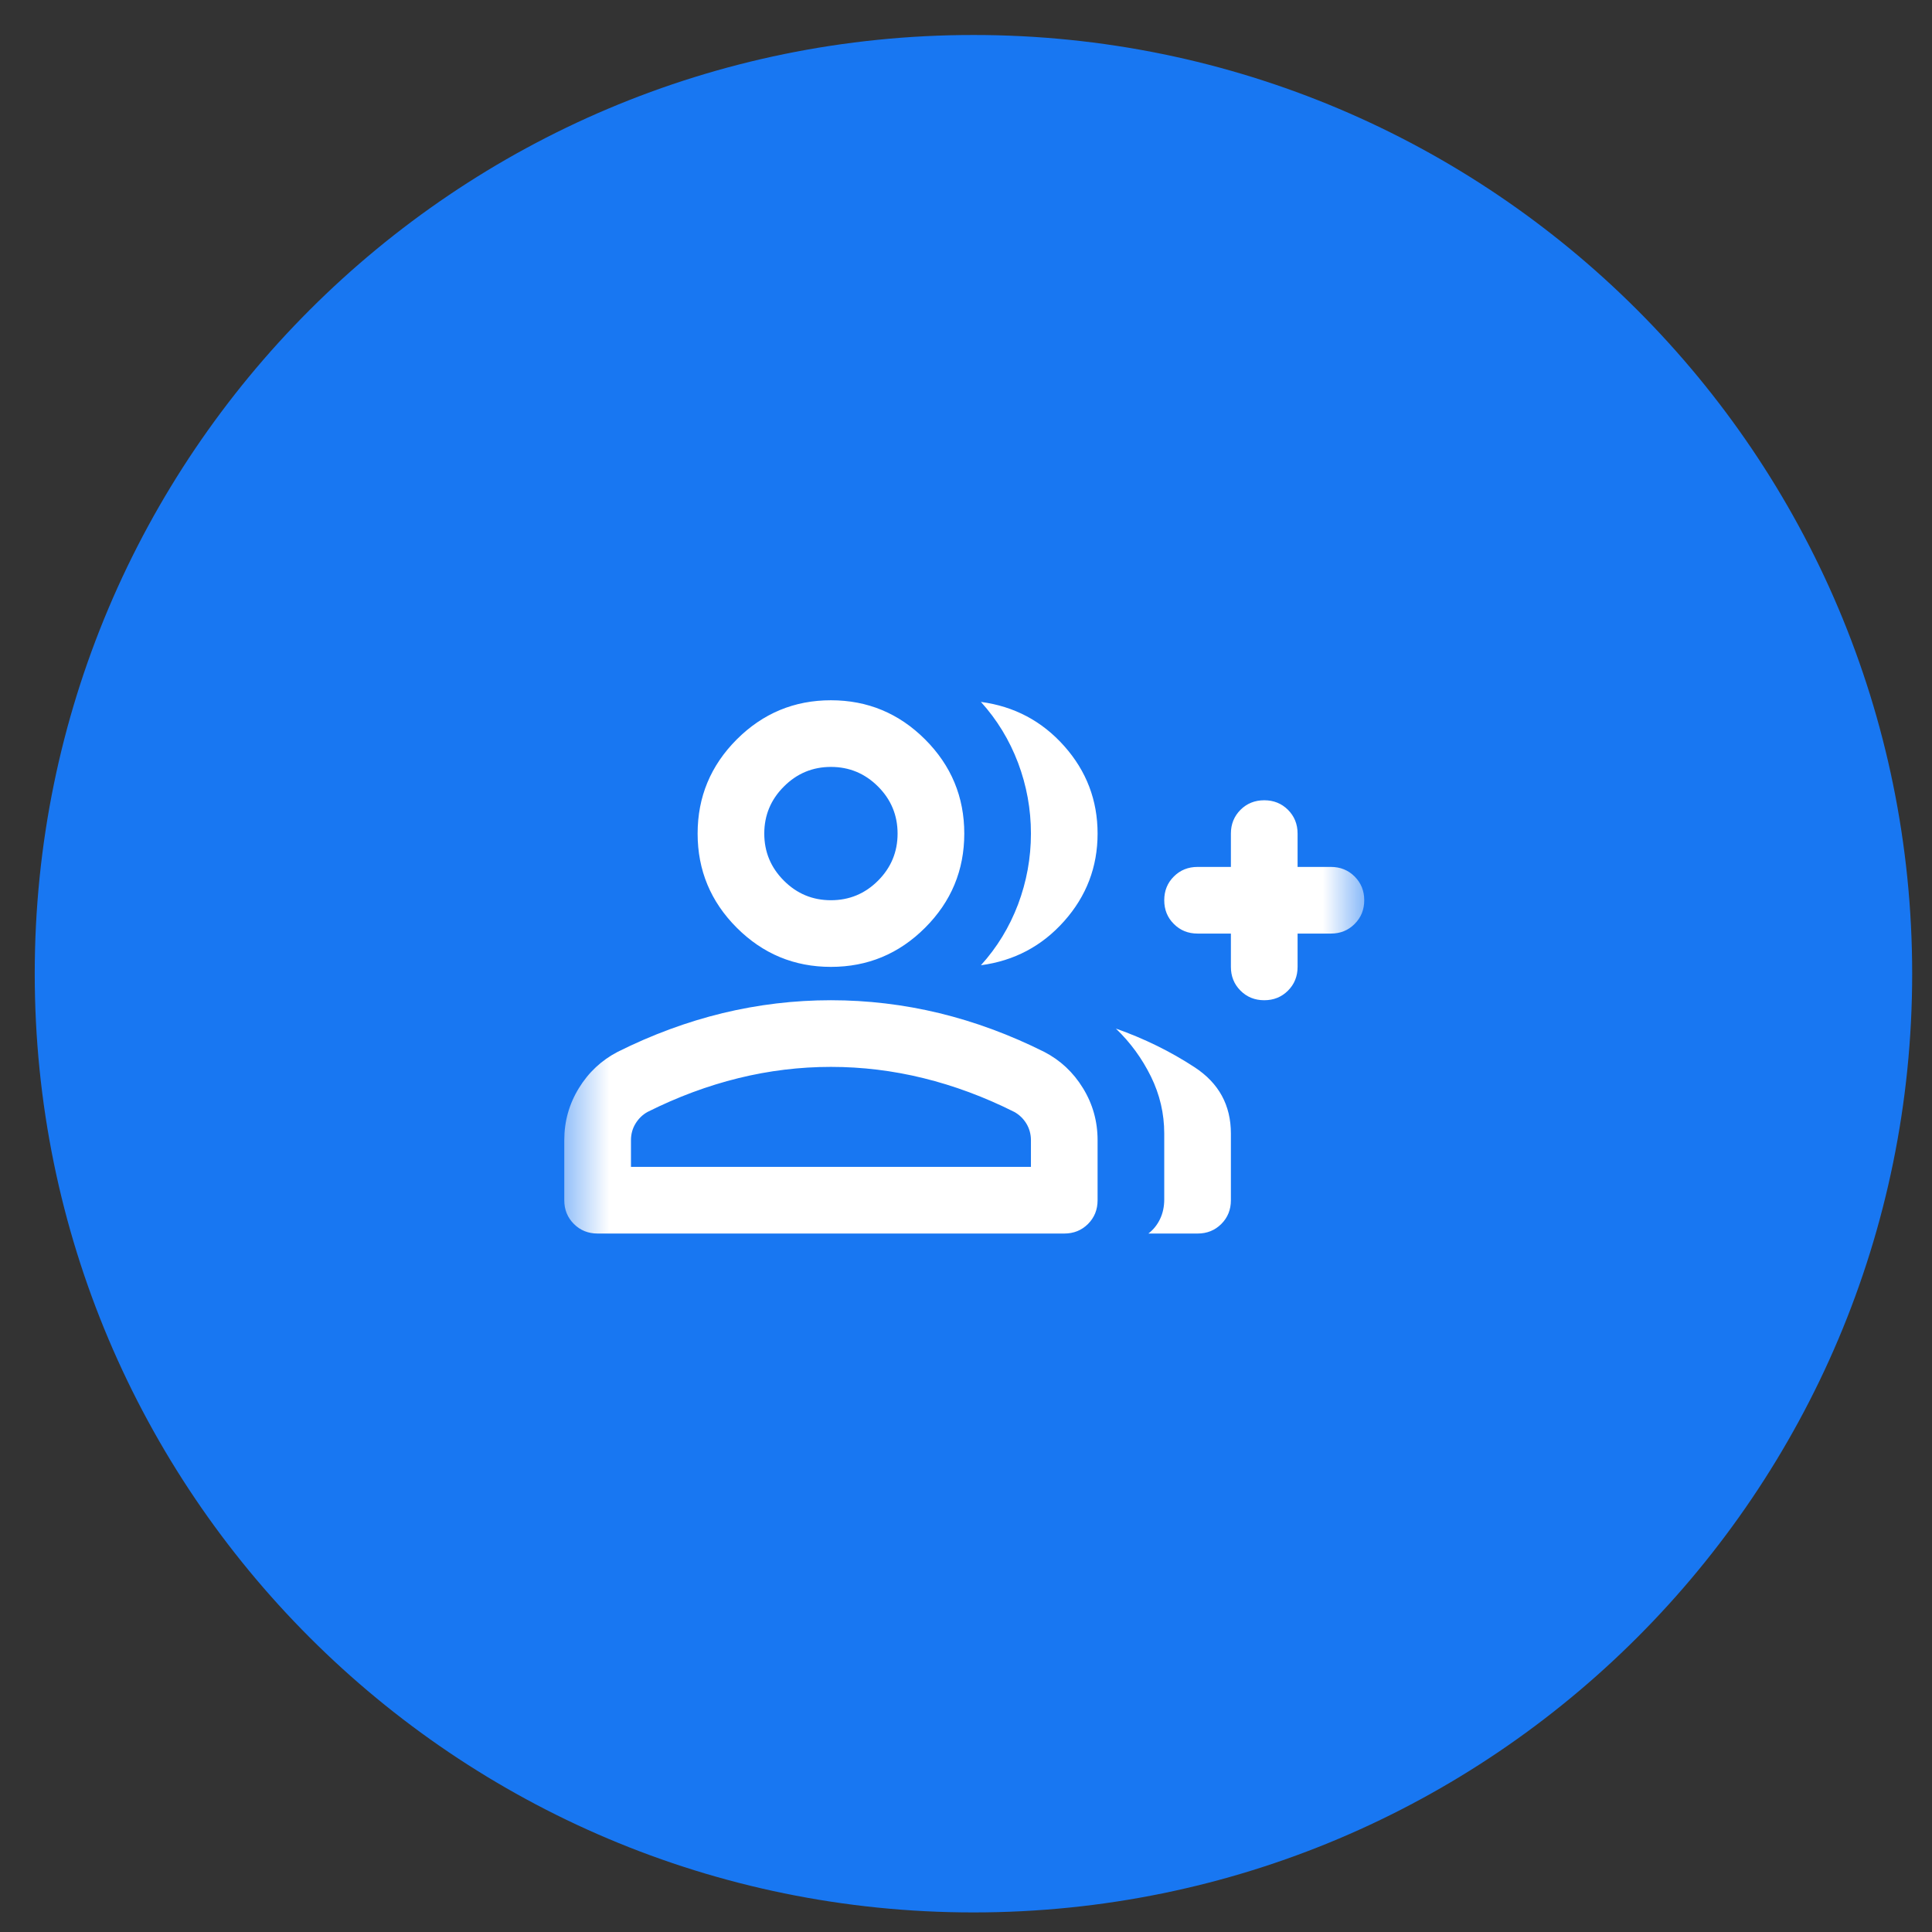 <svg width="46" height="46" viewBox="0 0 46 46" fill="none" xmlns="http://www.w3.org/2000/svg">
<rect x="0" y="0" width="46" height="46" fill="#333333" stroke="none"/>
<g clip-path="url(#clip0_560_13573)">
<g clip-path="url(#clip1_560_13573)">
<g clip-path="url(#clip2_560_13573)">
<path d="M45.528 23.183C45.528 10.84 35.521 0.833 23.177 0.833C10.834 0.833 0.827 10.84 0.827 23.183C0.827 35.527 10.834 45.534 23.177 45.534C35.521 45.534 45.528 35.527 45.528 23.183Z" fill="#1877F2"/>
<mask id="mask0_560_13573" style="mask-type:alpha" maskUnits="userSpaceOnUse" x="11" y="12" width="23" height="23">
<path d="M33.995 12.259H11.995V34.259H33.995V12.259Z" fill="#D9D9D9"/>
</mask>
<g mask="url(#mask0_560_13573)">
<mask id="mask1_560_13573" style="mask-type:alpha" maskUnits="userSpaceOnUse" x="13" y="13" width="20" height="20">
<path d="M32.481 13.499H13.435V32.545H32.481V13.499Z" fill="#D9D9D9"/>
</mask>
<g mask="url(#mask1_560_13573)">
<path d="M23.355 22.982C23.739 22.559 24.033 22.076 24.239 21.534C24.443 20.991 24.546 20.429 24.546 19.847C24.546 19.265 24.443 18.703 24.239 18.161C24.033 17.619 23.739 17.136 23.355 16.712C24.149 16.818 24.81 17.169 25.339 17.764C25.868 18.359 26.133 19.054 26.133 19.847C26.133 20.641 25.868 21.335 25.339 21.93C24.81 22.526 24.149 22.876 23.355 22.982ZM27.343 29.37C27.462 29.278 27.555 29.162 27.621 29.023C27.687 28.884 27.72 28.729 27.72 28.557V26.989C27.72 26.513 27.614 26.06 27.403 25.631C27.191 25.201 26.913 24.82 26.569 24.49C27.244 24.728 27.869 25.035 28.445 25.412C29.02 25.789 29.307 26.315 29.307 26.989V28.577C29.307 28.802 29.231 28.99 29.079 29.142C28.927 29.294 28.738 29.37 28.514 29.37H27.343ZM30.101 23.815C29.876 23.815 29.688 23.739 29.536 23.587C29.384 23.435 29.307 23.246 29.307 23.021V22.228H28.514C28.289 22.228 28.101 22.152 27.949 21.999C27.796 21.848 27.72 21.659 27.72 21.434C27.72 21.209 27.796 21.021 27.949 20.869C28.101 20.717 28.289 20.641 28.514 20.641H29.307V19.847C29.307 19.622 29.384 19.434 29.536 19.281C29.688 19.13 29.876 19.054 30.101 19.054C30.326 19.054 30.514 19.13 30.666 19.281C30.818 19.434 30.895 19.622 30.895 19.847V20.641H31.688C31.913 20.641 32.101 20.717 32.253 20.869C32.405 21.021 32.482 21.209 32.482 21.434C32.482 21.659 32.405 21.848 32.253 21.999C32.101 22.152 31.913 22.228 31.688 22.228H30.895V23.021C30.895 23.246 30.818 23.435 30.666 23.587C30.514 23.739 30.326 23.815 30.101 23.815ZM19.784 23.021C18.911 23.021 18.164 22.711 17.542 22.089C16.921 21.468 16.61 20.72 16.61 19.847C16.61 18.974 16.921 18.227 17.542 17.605C18.164 16.984 18.911 16.673 19.784 16.673C20.657 16.673 21.404 16.984 22.026 17.605C22.648 18.227 22.959 18.974 22.959 19.847C22.959 20.72 22.648 21.468 22.026 22.089C21.404 22.711 20.657 23.021 19.784 23.021ZM14.229 29.37C14.004 29.37 13.816 29.294 13.664 29.142C13.512 28.99 13.435 28.802 13.435 28.577V27.148C13.435 26.698 13.551 26.285 13.783 25.908C14.014 25.531 14.322 25.244 14.705 25.045C15.525 24.635 16.359 24.328 17.205 24.122C18.052 23.918 18.911 23.815 19.784 23.815C20.657 23.815 21.517 23.918 22.363 24.122C23.21 24.328 24.043 24.635 24.863 25.045C25.247 25.244 25.554 25.531 25.785 25.908C26.017 26.285 26.133 26.698 26.133 27.148V28.577C26.133 28.802 26.057 28.99 25.905 29.142C25.753 29.294 25.564 29.37 25.339 29.37H14.229ZM19.784 21.434C20.221 21.434 20.595 21.279 20.906 20.968C21.216 20.657 21.371 20.284 21.371 19.847C21.371 19.411 21.216 19.037 20.906 18.727C20.595 18.416 20.221 18.26 19.784 18.26C19.348 18.26 18.974 18.416 18.664 18.727C18.353 19.037 18.197 19.411 18.197 19.847C18.197 20.284 18.353 20.657 18.664 20.968C18.974 21.279 19.348 21.434 19.784 21.434ZM15.023 27.783H24.546V27.148C24.546 27.003 24.509 26.87 24.437 26.751C24.364 26.632 24.268 26.54 24.149 26.474C23.435 26.116 22.714 25.849 21.986 25.67C21.259 25.491 20.525 25.402 19.784 25.402C19.044 25.402 18.309 25.491 17.582 25.67C16.855 25.849 16.134 26.116 15.419 26.474C15.3 26.54 15.205 26.632 15.132 26.751C15.059 26.87 15.023 27.003 15.023 27.148V27.783Z" fill="white"/>
</g>
</g>
</g>
</g>
</g>
<defs>
<clipPath id="clip0_560_13573">
<rect width="45.632" height="45.632" fill="white" transform="translate(0 0.368)"/>
</clipPath>
<clipPath id="clip1_560_13573">
<rect width="45.632" height="45.632" fill="white" transform="translate(0 0.368)"/>
</clipPath>
<clipPath id="clip2_560_13573">
<rect width="45.632" height="44.701" fill="white" transform="translate(0.001 0.833)"/>
</clipPath>
</defs>
</svg>
